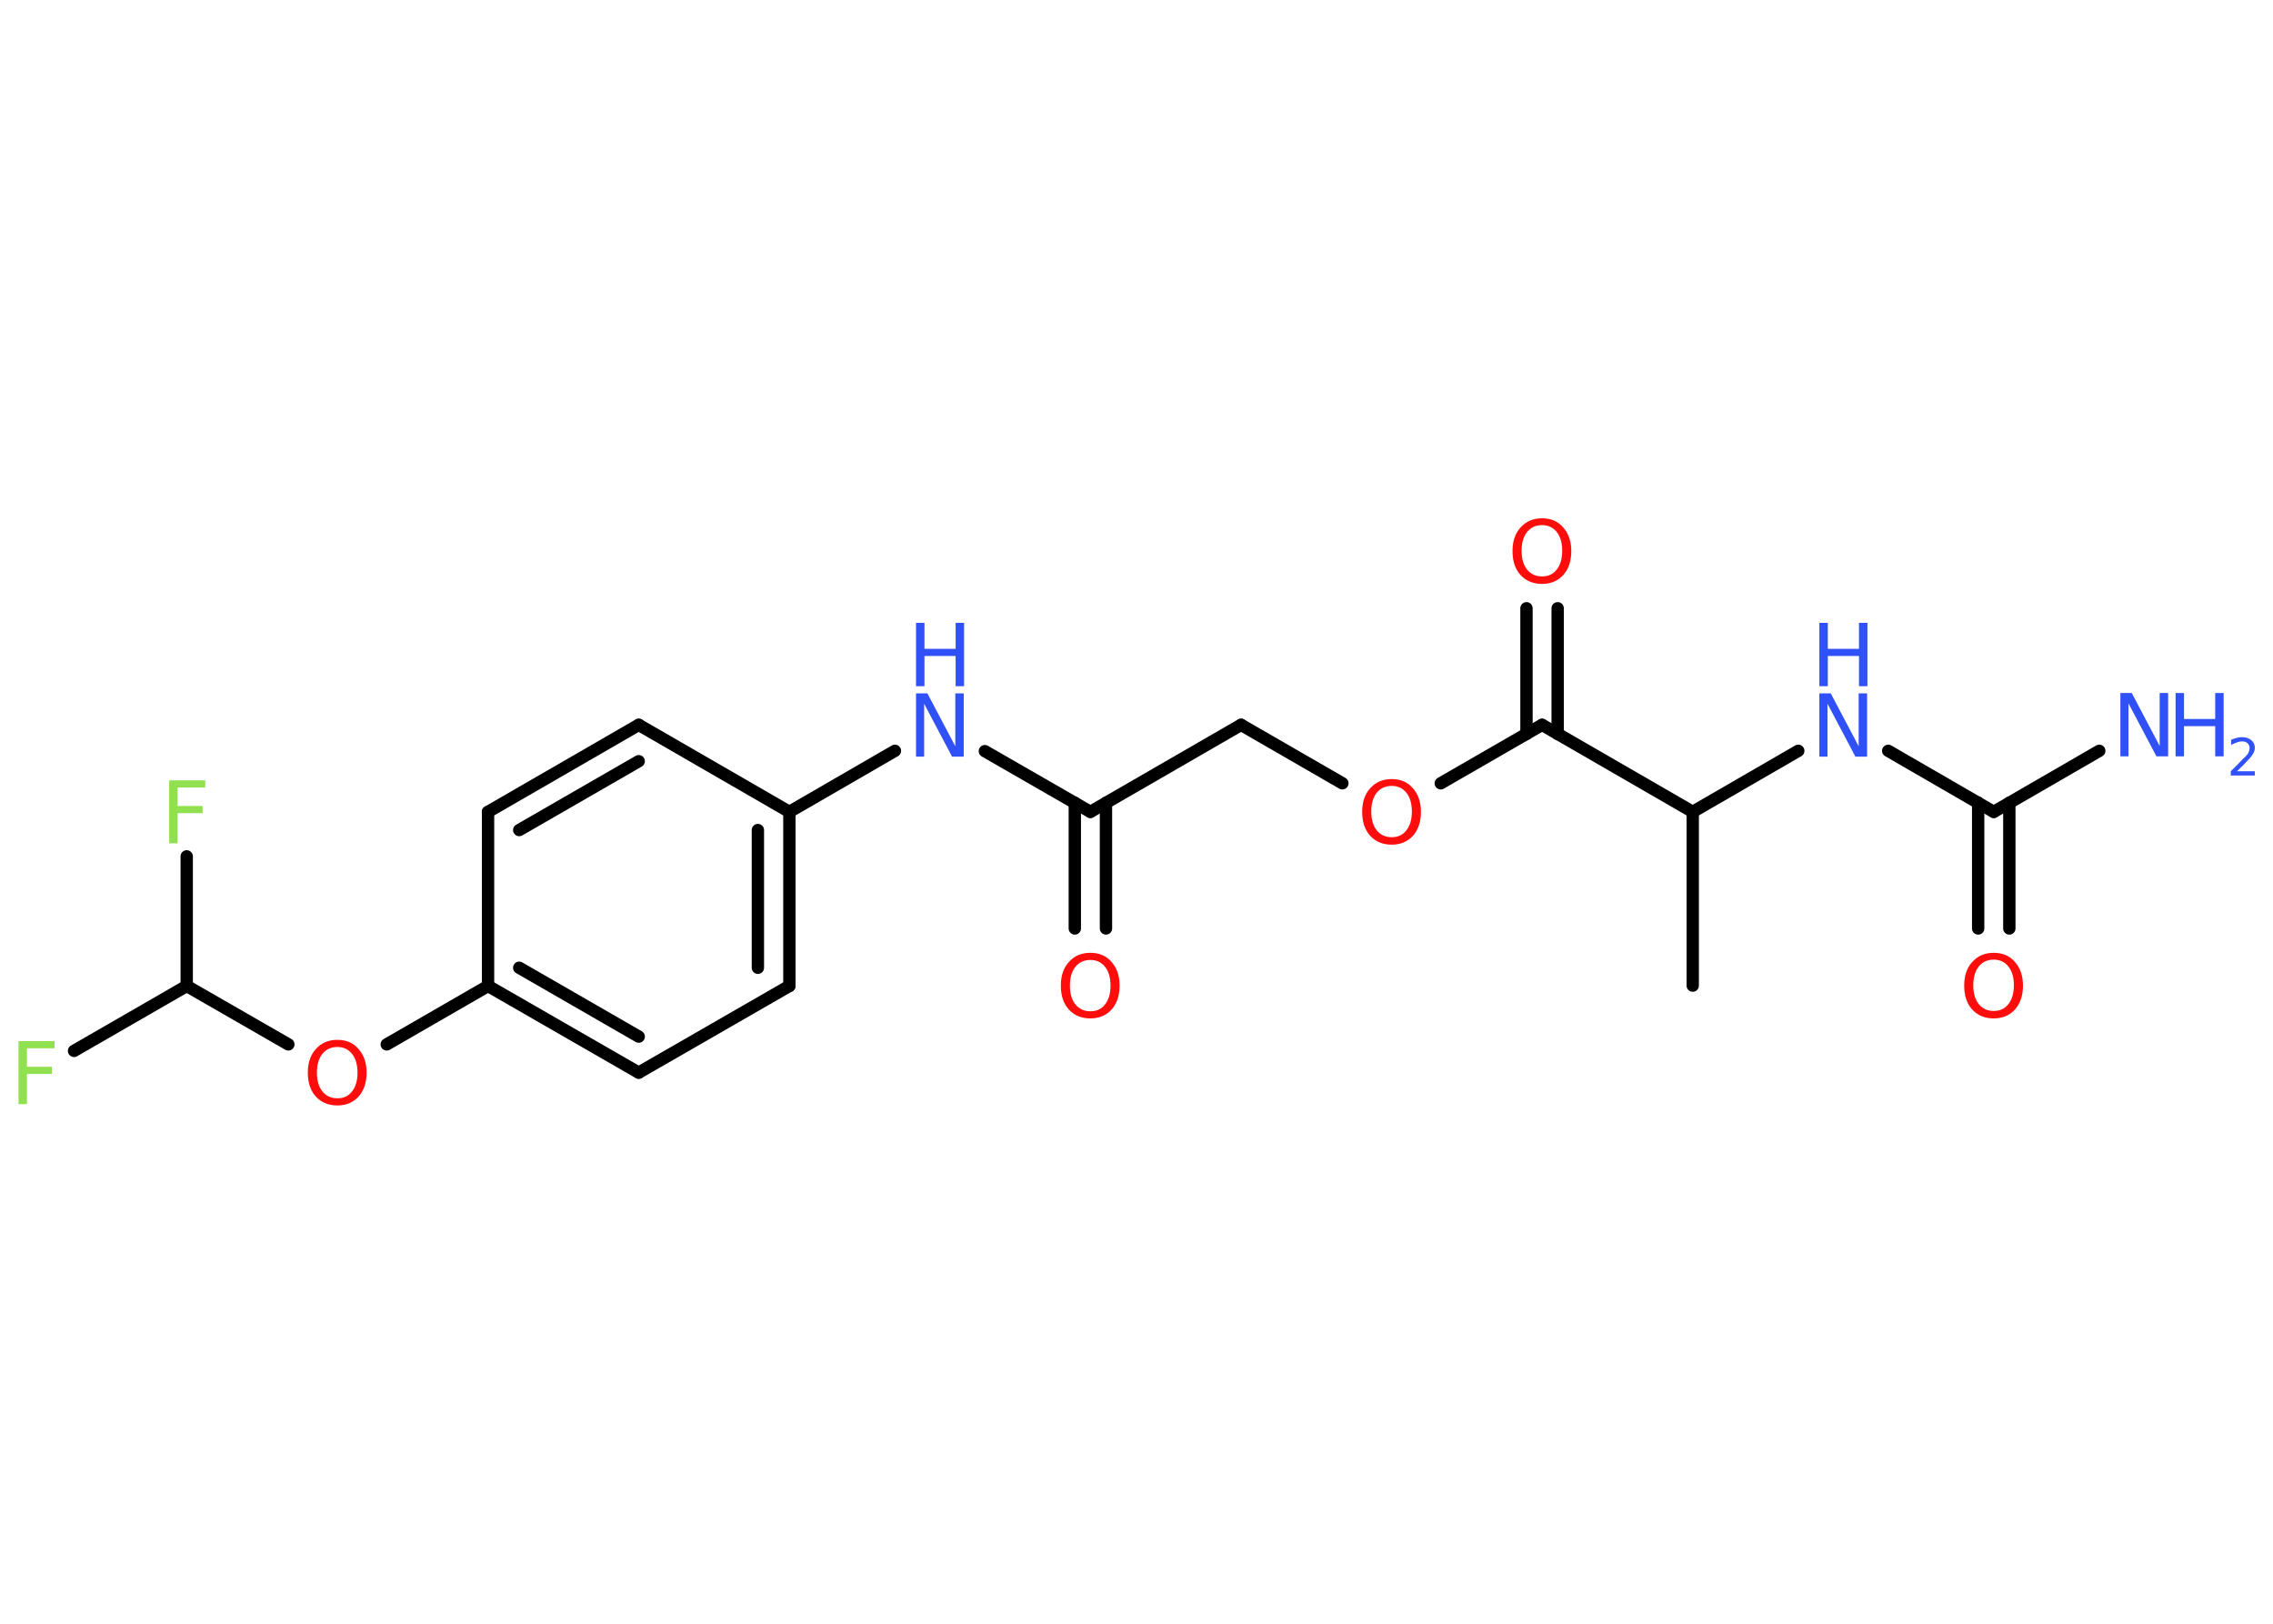 <?xml version='1.0' encoding='UTF-8'?>
<!DOCTYPE svg PUBLIC "-//W3C//DTD SVG 1.1//EN" "http://www.w3.org/Graphics/SVG/1.1/DTD/svg11.dtd">
<svg version='1.2' xmlns='http://www.w3.org/2000/svg' xmlns:xlink='http://www.w3.org/1999/xlink' width='70.0mm' height='50.0mm' viewBox='0 0 70.0 50.0'>
  <desc>Generated by the Chemistry Development Kit (http://github.com/cdk)</desc>
  <g stroke-linecap='round' stroke-linejoin='round' stroke='#000000' stroke-width='.38' fill='#3050F8'>
    <rect x='.0' y='.0' width='70.0' height='50.0' fill='#FFFFFF' stroke='none'/>
    <g id='mol1' class='mol'>
      <line id='mol1bnd1' class='bond' x1='52.13' y1='30.35' x2='52.13' y2='25.0'/>
      <line id='mol1bnd2' class='bond' x1='52.13' y1='25.0' x2='55.38' y2='23.12'/>
      <line id='mol1bnd3' class='bond' x1='58.15' y1='23.12' x2='61.4' y2='25.0'/>
      <line id='mol1bnd4' class='bond' x1='61.4' y1='25.0' x2='64.65' y2='23.12'/>
      <g id='mol1bnd5' class='bond'>
        <line x1='61.88' y1='24.72' x2='61.88' y2='28.59'/>
        <line x1='60.92' y1='24.72' x2='60.92' y2='28.59'/>
      </g>
      <line id='mol1bnd6' class='bond' x1='52.13' y1='25.0' x2='47.49' y2='22.32'/>
      <g id='mol1bnd7' class='bond'>
        <line x1='47.01' y1='22.6' x2='47.01' y2='18.73'/>
        <line x1='47.97' y1='22.6' x2='47.97' y2='18.73'/>
      </g>
      <line id='mol1bnd8' class='bond' x1='47.49' y1='22.32' x2='44.37' y2='24.12'/>
      <line id='mol1bnd9' class='bond' x1='41.34' y1='24.12' x2='38.22' y2='22.32'/>
      <line id='mol1bnd10' class='bond' x1='38.22' y1='22.32' x2='33.58' y2='25.0'/>
      <g id='mol1bnd11' class='bond'>
        <line x1='34.06' y1='24.72' x2='34.06' y2='28.59'/>
        <line x1='33.1' y1='24.72' x2='33.1' y2='28.59'/>
      </g>
      <line id='mol1bnd12' class='bond' x1='33.58' y1='25.0' x2='30.33' y2='23.13'/>
      <line id='mol1bnd13' class='bond' x1='27.56' y1='23.12' x2='24.31' y2='25.0'/>
      <g id='mol1bnd14' class='bond'>
        <line x1='24.31' y1='30.36' x2='24.31' y2='25.0'/>
        <line x1='23.34' y1='29.8' x2='23.34' y2='25.56'/>
      </g>
      <line id='mol1bnd15' class='bond' x1='24.31' y1='30.36' x2='19.67' y2='33.03'/>
      <g id='mol1bnd16' class='bond'>
        <line x1='15.03' y1='30.36' x2='19.67' y2='33.03'/>
        <line x1='15.99' y1='29.8' x2='19.67' y2='31.92'/>
      </g>
      <line id='mol1bnd17' class='bond' x1='15.03' y1='30.36' x2='11.91' y2='32.16'/>
      <line id='mol1bnd18' class='bond' x1='8.88' y1='32.16' x2='5.75' y2='30.36'/>
      <line id='mol1bnd19' class='bond' x1='5.75' y1='30.36' x2='2.28' y2='32.36'/>
      <line id='mol1bnd20' class='bond' x1='5.75' y1='30.36' x2='5.75' y2='26.37'/>
      <line id='mol1bnd21' class='bond' x1='15.03' y1='30.36' x2='15.03' y2='25.0'/>
      <g id='mol1bnd22' class='bond'>
        <line x1='19.67' y1='22.32' x2='15.03' y2='25.0'/>
        <line x1='19.67' y1='23.44' x2='15.99' y2='25.56'/>
      </g>
      <line id='mol1bnd23' class='bond' x1='24.31' y1='25.0' x2='19.67' y2='22.32'/>
      <g id='mol1atm3' class='atom'>
        <path d='M56.03 21.35h.35l.86 1.63v-1.63h.26v1.95h-.36l-.86 -1.63v1.63h-.25v-1.95z' stroke='none'/>
        <path d='M56.03 19.18h.26v.8h.96v-.8h.26v1.95h-.26v-.93h-.96v.93h-.26v-1.95z' stroke='none'/>
      </g>
      <g id='mol1atm5' class='atom'>
        <path d='M65.3 21.34h.35l.86 1.63v-1.63h.26v1.95h-.36l-.86 -1.63v1.63h-.25v-1.95z' stroke='none'/>
        <path d='M67.0 21.34h.26v.8h.96v-.8h.26v1.95h-.26v-.93h-.96v.93h-.26v-1.95z' stroke='none'/>
        <path d='M68.89 23.75h.55v.13h-.74v-.13q.09 -.09 .25 -.25q.15 -.16 .2 -.2q.08 -.08 .1 -.14q.03 -.06 .03 -.12q.0 -.09 -.06 -.15q-.06 -.06 -.17 -.06q-.08 .0 -.16 .03q-.08 .03 -.18 .08v-.16q.1 -.04 .18 -.06q.08 -.02 .15 -.02q.18 .0 .29 .09q.11 .09 .11 .24q.0 .07 -.03 .14q-.03 .06 -.1 .15q-.02 .02 -.12 .13q-.1 .11 -.3 .3z' stroke='none'/>
      </g>
      <path id='mol1atm6' class='atom' d='M61.4 29.55q-.29 .0 -.46 .21q-.17 .21 -.17 .58q.0 .37 .17 .58q.17 .21 .46 .21q.29 .0 .45 -.21q.17 -.21 .17 -.58q.0 -.37 -.17 -.58q-.17 -.21 -.45 -.21zM61.4 29.34q.41 .0 .65 .28q.25 .28 .25 .73q.0 .46 -.25 .74q-.25 .27 -.65 .27q-.41 .0 -.66 -.27q-.25 -.27 -.25 -.74q.0 -.46 .25 -.73q.25 -.28 .66 -.28z' stroke='none' fill='#FF0D0D'/>
      <path id='mol1atm8' class='atom' d='M47.49 16.17q-.29 .0 -.46 .21q-.17 .21 -.17 .58q.0 .37 .17 .58q.17 .21 .46 .21q.29 .0 .45 -.21q.17 -.21 .17 -.58q.0 -.37 -.17 -.58q-.17 -.21 -.45 -.21zM47.49 15.96q.41 .0 .65 .28q.25 .28 .25 .73q.0 .46 -.25 .74q-.25 .27 -.65 .27q-.41 .0 -.66 -.27q-.25 -.27 -.25 -.74q.0 -.46 .25 -.73q.25 -.28 .66 -.28z' stroke='none' fill='#FF0D0D'/>
      <path id='mol1atm9' class='atom' d='M42.86 24.2q-.29 .0 -.46 .21q-.17 .21 -.17 .58q.0 .37 .17 .58q.17 .21 .46 .21q.29 .0 .45 -.21q.17 -.21 .17 -.58q.0 -.37 -.17 -.58q-.17 -.21 -.45 -.21zM42.86 23.99q.41 .0 .65 .28q.25 .28 .25 .73q.0 .46 -.25 .74q-.25 .27 -.65 .27q-.41 .0 -.66 -.27q-.25 -.27 -.25 -.74q.0 -.46 .25 -.73q.25 -.28 .66 -.28z' stroke='none' fill='#FF0D0D'/>
      <path id='mol1atm12' class='atom' d='M33.58 29.56q-.29 .0 -.46 .21q-.17 .21 -.17 .58q.0 .37 .17 .58q.17 .21 .46 .21q.29 .0 .45 -.21q.17 -.21 .17 -.58q.0 -.37 -.17 -.58q-.17 -.21 -.45 -.21zM33.58 29.34q.41 .0 .65 .28q.25 .28 .25 .73q.0 .46 -.25 .74q-.25 .27 -.65 .27q-.41 .0 -.66 -.27q-.25 -.27 -.25 -.74q.0 -.46 .25 -.73q.25 -.28 .66 -.28z' stroke='none' fill='#FF0D0D'/>
      <g id='mol1atm13' class='atom'>
        <path d='M28.21 21.35h.35l.86 1.63v-1.63h.26v1.95h-.36l-.86 -1.63v1.63h-.25v-1.95z' stroke='none'/>
        <path d='M28.21 19.18h.26v.8h.96v-.8h.26v1.95h-.26v-.93h-.96v.93h-.26v-1.95z' stroke='none'/>
      </g>
      <path id='mol1atm18' class='atom' d='M10.39 32.24q-.29 .0 -.46 .21q-.17 .21 -.17 .58q.0 .37 .17 .58q.17 .21 .46 .21q.29 .0 .45 -.21q.17 -.21 .17 -.58q.0 -.37 -.17 -.58q-.17 -.21 -.45 -.21zM10.39 32.02q.41 .0 .65 .28q.25 .28 .25 .73q.0 .46 -.25 .74q-.25 .27 -.65 .27q-.41 .0 -.66 -.27q-.25 -.27 -.25 -.74q.0 -.46 .25 -.73q.25 -.28 .66 -.28z' stroke='none' fill='#FF0D0D'/>
      <path id='mol1atm20' class='atom' d='M.56 32.06h1.12v.22h-.85v.57h.77v.22h-.77v.93h-.26v-1.95z' stroke='none' fill='#90E050'/>
      <path id='mol1atm21' class='atom' d='M5.2 24.03h1.12v.22h-.85v.57h.77v.22h-.77v.93h-.26v-1.95z' stroke='none' fill='#90E050'/>
    </g>
  </g>
</svg>
